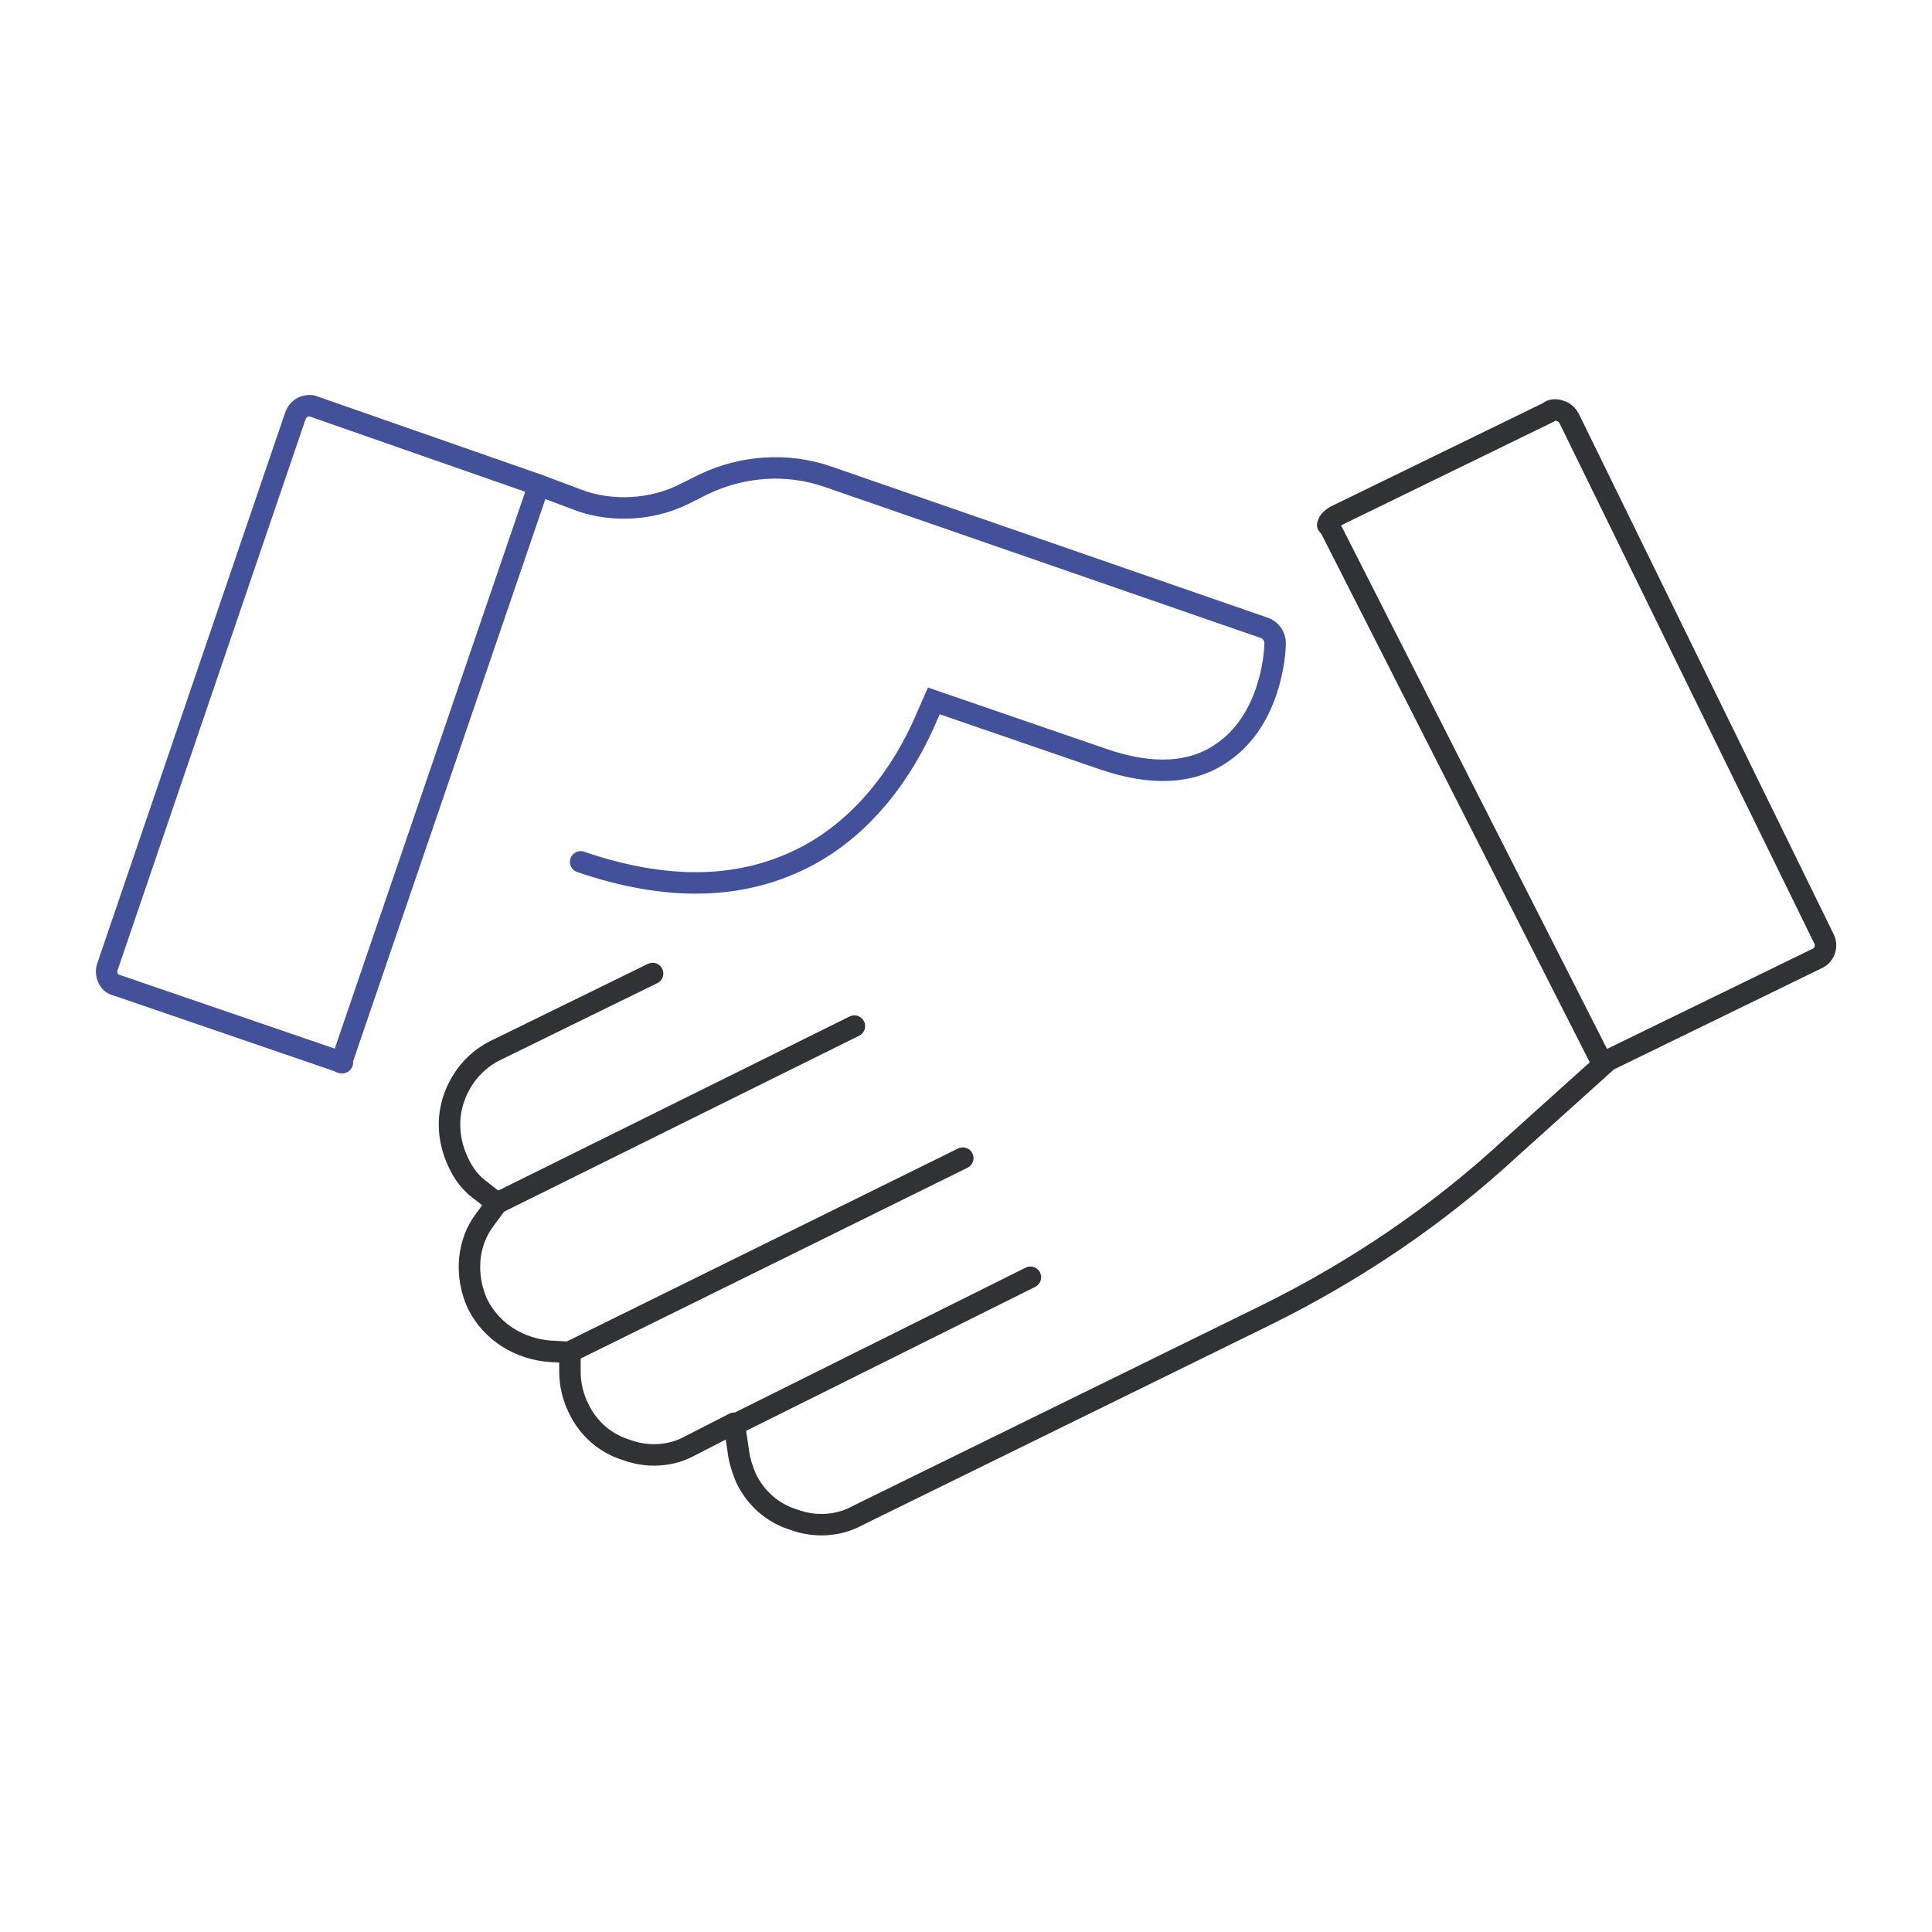 <?xml version="1.0" encoding="utf-8"?>
<!-- Generator: Adobe Illustrator 21.0.2, SVG Export Plug-In . SVG Version: 6.00 Build 0)  -->
<svg version="1.2" baseProfile="tiny" id="Layer_1" xmlns="http://www.w3.org/2000/svg" xmlns:xlink="http://www.w3.org/1999/xlink"
	 x="0px" y="0px" viewBox="0 0 180 180" xml:space="preserve">
<g>
	<g>
		<path fill="none" stroke="#425199" stroke-width="2" stroke-linecap="round" stroke-miterlimit="10" d="M54.1,80.3
			c8.2,2.8,15.2,2.6,21.2-0.6c6.3-3.4,9.6-9.5,11-12.8l0.7-1.6l15.7,5.4c4.6,1.6,8.4,1.4,11.2-0.6c4.4-3,4.9-9,4.9-10.2
			c0-0.6-0.4-1.2-1-1.4L77.1,44.4c-3.8-1.3-7.9-1-11.5,0.7l-2,1c-2.9,1.4-6.4,1.6-9.4,0.6l-4-1.5l-20.9-7.3
			c-0.2-0.1-0.3-0.1-0.5-0.1c-0.6,0-1.1,0.4-1.3,1L10,90.1c-0.1,0.3-0.1,0.7,0.1,1.1c0.1,0.2,0.3,0.5,0.8,0.6l21,7.2"/>
		<path fill="none" stroke="#303236" stroke-width="2" stroke-linecap="round" stroke-linejoin="round" stroke-miterlimit="10" d="
			M60.8,90.7l-14.5,7.1c-1.9,0.9-3.3,2.5-4,4.5c-0.7,2-0.5,4.1,0.4,6c0.5,1.1,1.2,2,2.2,2.7l1.4,1.1l-1.1,1.5
			c-1.7,2.2-1.9,5.3-0.7,7.9c1.3,2.6,3.9,4.2,6.8,4.4l1.8,0.1v1.8c0,1.2,0.3,2.4,0.8,3.4c0.9,1.9,2.5,3.3,4.5,3.9
			c1.9,0.7,4.1,0.6,5.9-0.4l4.1-2.1l0.4,2.7c0.1,0.8,0.4,1.7,0.7,2.4c0.9,1.9,2.5,3.3,4.5,3.9c1.9,0.7,4.1,0.6,5.9-0.4l38.1-18.7
			c8.3-4.1,16-9.3,22.8-15.6l9-8.1l19.5-9.5c0.7-0.3,1-1.2,0.6-1.9l0,0L146.2,39c-0.1-0.2-0.4-0.6-0.8-0.7c-0.5-0.2-0.9-0.1-1.1,0.1
			l-19.9,9.7c-0.3,0.2-0.6,0.4-0.7,0.8"/>
	</g>
	
		<line fill="none" stroke="#303236" stroke-width="2" stroke-linecap="round" stroke-linejoin="round" stroke-miterlimit="10" x1="46.3" y1="112.1" x2="79.6" y2="95.6"/>
	
		<line fill="none" stroke="#303236" stroke-width="2" stroke-linecap="round" stroke-linejoin="round" stroke-miterlimit="10" x1="68.5" y1="132.7" x2="96" y2="119"/>
	
		<line fill="none" stroke="#303236" stroke-width="2" stroke-linecap="round" stroke-linejoin="round" stroke-miterlimit="10" x1="53.2" y1="125.9" x2="89.7" y2="107.9"/>
	
		<line fill="none" stroke="#303236" stroke-width="2" stroke-linecap="round" stroke-linejoin="round" stroke-miterlimit="10" x1="123.8" y1="48.9" x2="149.3" y2="99.1"/>
	
		<line fill="none" stroke="#425199" stroke-width="2" stroke-linecap="round" stroke-linejoin="round" stroke-miterlimit="10" x1="31.8" y1="99" x2="50.2" y2="45.2"/>
</g>
</svg>
